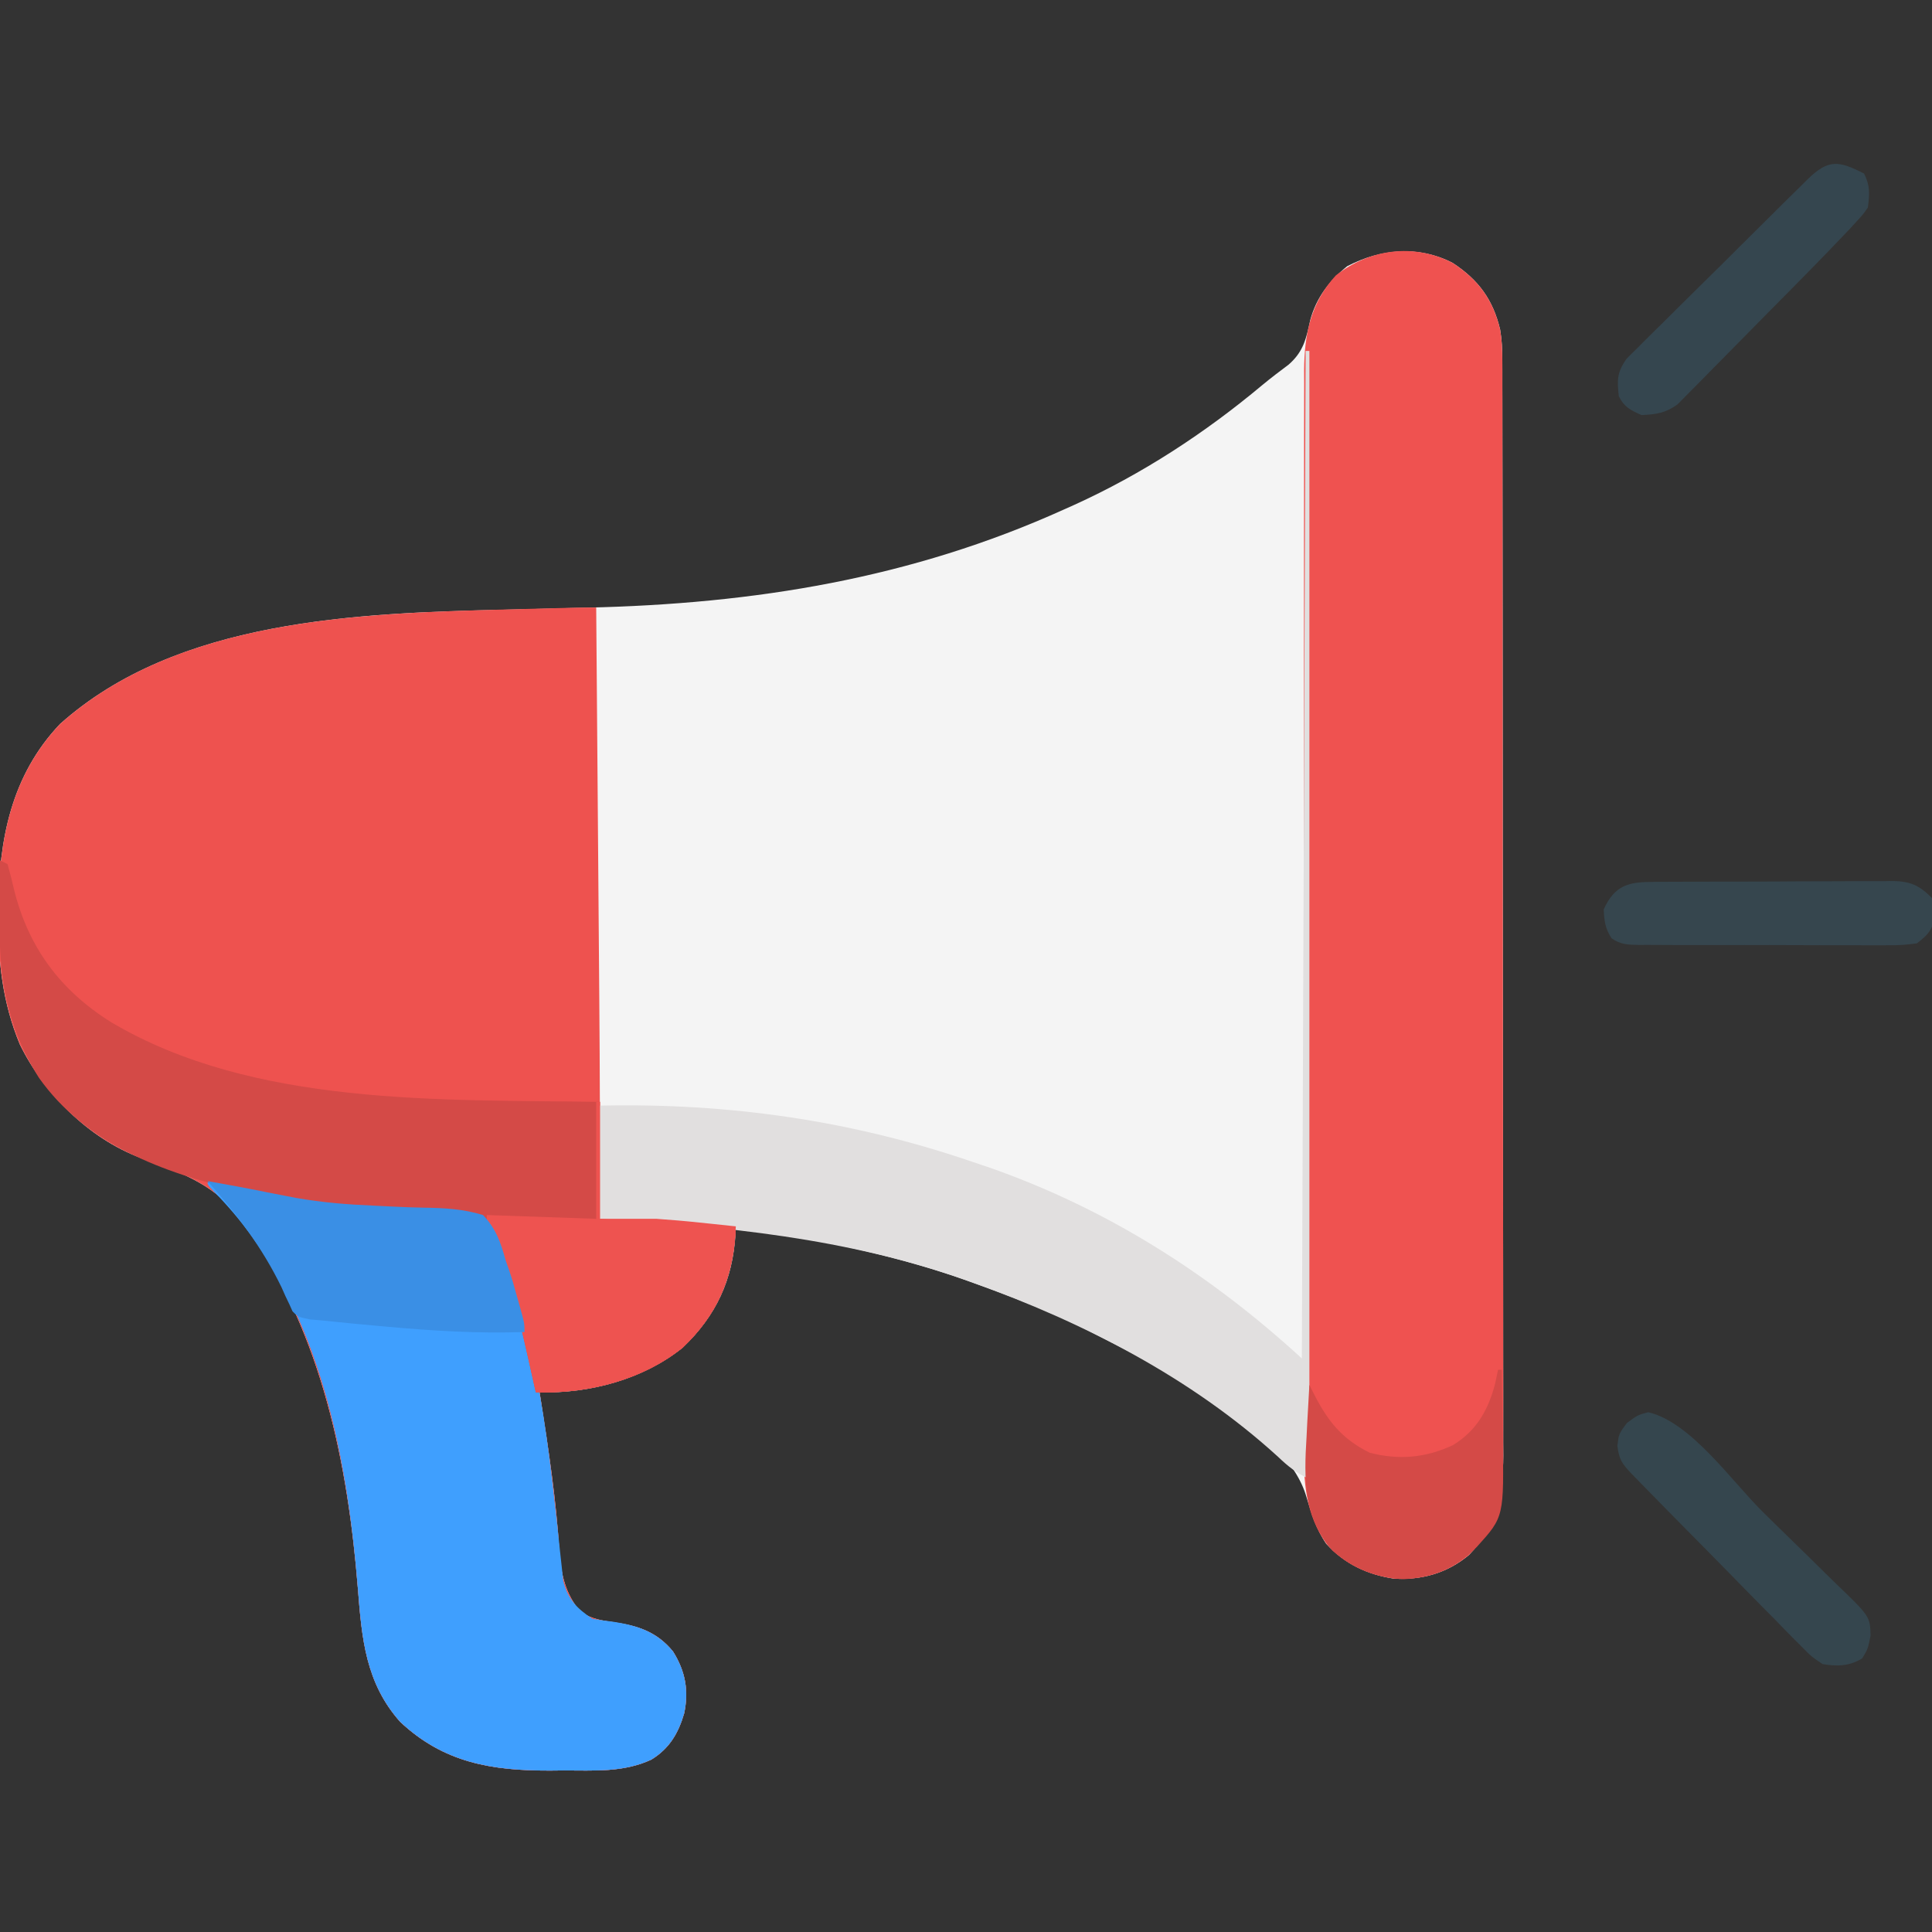 <?xml version="1.0" encoding="UTF-8"?>
<svg version="1.1" xmlns="http://www.w3.org/2000/svg" width="512" height="512">
<rect width="100%" height="100%" fill="#333333" stroke="none"/>
<path d="M0 0 C6.852 4.472 10.713 9.74 12.597 17.705 C13.049 20.414 13.163 22.933 13.167 25.679 C13.17 26.745 13.174 27.811 13.178 28.91 C13.177 30.075 13.176 31.24 13.176 32.441 C13.18 34.305 13.18 34.305 13.185 36.207 C13.192 39.654 13.194 43.101 13.195 46.547 C13.197 50.266 13.205 53.985 13.211 57.703 C13.225 65.834 13.231 73.964 13.235 82.094 C13.238 87.172 13.242 92.25 13.247 97.329 C13.259 111.393 13.269 125.457 13.273 139.522 C13.273 140.422 13.273 141.322 13.273 142.249 C13.274 143.151 13.274 144.053 13.274 144.982 C13.274 146.81 13.275 148.638 13.275 150.466 C13.276 151.373 13.276 152.279 13.276 153.214 C13.28 167.902 13.297 182.59 13.321 197.278 C13.344 212.364 13.357 227.45 13.358 242.536 C13.359 251.003 13.365 259.471 13.383 267.939 C13.398 275.15 13.403 282.361 13.395 289.572 C13.391 293.25 13.392 296.927 13.406 300.604 C13.421 304.596 13.413 308.588 13.403 312.58 C13.415 314.312 13.415 314.312 13.427 316.078 C13.363 326.488 11.721 334.782 4.336 342.41 C-1.42 347.208 -8.014 349.069 -15.453 348.707 C-22.595 347.63 -28.595 344.801 -33.5 339.457 C-36.261 335.444 -37.53 330.939 -38.965 326.328 C-45.059 307.226 -79.985 291.65 -96.507 282.966 C-106.338 277.969 -116.594 274.048 -126.965 270.328 C-128.17 269.895 -128.17 269.895 -129.4 269.454 C-148.949 262.574 -169.539 258.612 -189.965 255.328 C-189.991 256.006 -190.016 256.684 -190.043 257.383 C-190.787 269.595 -195.173 278.994 -204.027 287.453 C-214.544 295.917 -228.658 299.631 -241.965 299.328 C-241.854 300.031 -241.743 300.734 -241.629 301.458 C-239.561 314.696 -237.563 327.874 -236.737 341.258 C-236.28 347.581 -235.212 352.646 -231.027 357.641 C-227.84 359.397 -225.721 359.771 -222.152 360.266 C-215.766 361.177 -210.807 362.856 -206.625 367.965 C-203.32 373.198 -202.387 378.396 -203.652 384.391 C-205.212 389.697 -207.567 393.701 -212.34 396.641 C-219.761 400.095 -227.558 399.511 -235.59 399.516 C-236.798 399.528 -238.006 399.54 -239.25 399.553 C-254.682 399.578 -267.368 397.487 -278.922 386.629 C-288.055 376.343 -289.078 364.615 -290.111 351.459 C-292.799 318.033 -299.641 284.385 -318.965 256.328 C-319.345 255.771 -319.726 255.213 -320.118 254.639 C-327.361 244.46 -336.31 241.259 -347.75 237.165 C-361.506 231.971 -373.322 220.168 -379.715 207.078 C-384.332 195.918 -385.496 185.017 -385.402 173.016 C-385.399 172.336 -385.396 171.656 -385.392 170.955 C-385.262 152.905 -382.019 135.878 -369.082 122.223 C-338.117 94.514 -290.307 92.79 -250.941 91.898 C-249.543 91.863 -248.145 91.827 -246.746 91.79 C-240.906 91.636 -235.066 91.485 -229.225 91.354 C-185.092 90.35 -143.452 83.651 -102.965 65.328 C-102.104 64.943 -101.244 64.558 -100.357 64.162 C-82.309 55.979 -65.592 45.058 -50.408 32.347 C-48.142 30.475 -45.822 28.709 -43.465 26.953 C-39.534 23.516 -38.803 20.099 -37.727 15.113 C-36.108 9.196 -32.673 4.716 -27.965 0.891 C-19.083 -3.735 -9.117 -4.699 0 0 Z " fill="#F4F4F4" transform="translate(384.965,69.672)"/>
<path d="M0 0 C0.132 16.545 0.262 33.09 0.391 49.635 C0.451 57.32 0.511 65.006 0.573 72.692 C0.626 79.408 0.679 86.124 0.731 92.84 C0.758 96.381 0.786 99.921 0.815 103.462 C0.973 122.975 1.029 142.486 1 162 C2.013 161.995 3.025 161.99 4.068 161.985 C5.419 161.981 6.77 161.977 8.121 161.973 C9.118 161.967 9.118 161.967 10.135 161.962 C15.954 161.949 21.659 162.371 27.438 163 C28.371 163.095 29.305 163.191 30.268 163.289 C32.513 163.519 34.756 163.756 37 164 C36.504 177.039 32.428 187.057 22.938 196.125 C12.421 204.589 -1.693 208.303 -15 208 C-14.889 208.703 -14.779 209.405 -14.665 210.129 C-12.596 223.368 -10.599 236.546 -9.772 249.93 C-9.316 256.253 -8.247 261.318 -4.062 266.312 C-0.875 268.069 1.243 268.443 4.812 268.938 C11.199 269.849 16.158 271.528 20.34 276.637 C23.645 281.87 24.577 287.068 23.312 293.062 C21.752 298.369 19.398 302.373 14.625 305.312 C7.203 308.767 -0.593 308.183 -8.625 308.188 C-9.833 308.2 -11.041 308.212 -12.285 308.225 C-27.717 308.25 -40.403 306.159 -51.957 295.301 C-61.09 285.015 -62.113 273.287 -63.146 260.131 C-65.834 226.705 -72.676 193.057 -92 165 C-92.38 164.443 -92.761 163.885 -93.153 163.311 C-100.396 153.131 -109.345 149.931 -120.785 145.836 C-134.541 140.643 -146.357 128.84 -152.75 115.75 C-157.367 104.59 -158.531 93.688 -158.438 81.688 C-158.434 81.007 -158.431 80.327 -158.427 79.627 C-158.298 61.577 -155.054 44.55 -142.117 30.895 C-110.294 2.418 -61.149 1.477 -20.812 0.438 C-19.229 0.394 -17.645 0.351 -16.061 0.307 C-4.803 0 -4.803 0 0 0 Z " fill="#EE524F" transform="translate(158,161)"/>
<path d="M0 0 C6.852 4.472 10.713 9.74 12.597 17.705 C13.049 20.414 13.163 22.933 13.167 25.679 C13.17 26.745 13.174 27.811 13.178 28.91 C13.177 30.075 13.176 31.24 13.176 32.441 C13.179 33.684 13.182 34.926 13.185 36.207 C13.192 39.654 13.194 43.101 13.195 46.547 C13.197 50.266 13.205 53.985 13.211 57.703 C13.225 65.834 13.231 73.964 13.235 82.094 C13.238 87.172 13.242 92.25 13.247 97.329 C13.259 111.393 13.269 125.457 13.273 139.522 C13.273 140.872 13.273 140.872 13.273 142.249 C13.274 143.602 13.274 143.602 13.274 144.982 C13.274 146.81 13.275 148.638 13.275 150.466 C13.276 151.373 13.276 152.279 13.276 153.214 C13.28 167.902 13.297 182.59 13.321 197.278 C13.344 212.364 13.357 227.45 13.358 242.536 C13.359 251.003 13.365 259.471 13.383 267.939 C13.398 275.15 13.403 282.361 13.395 289.572 C13.391 293.25 13.392 296.927 13.406 300.604 C13.421 304.596 13.413 308.588 13.403 312.58 C13.411 313.734 13.419 314.889 13.427 316.078 C13.363 326.488 11.721 334.782 4.336 342.41 C-1.42 347.208 -8.014 349.069 -15.453 348.707 C-22.478 347.647 -28.656 344.904 -33.382 339.504 C-39.056 331.705 -39.543 322.721 -39.466 313.411 C-39.472 312.154 -39.477 310.898 -39.483 309.603 C-39.497 306.145 -39.487 302.687 -39.473 299.229 C-39.462 295.488 -39.474 291.747 -39.483 288.006 C-39.497 280.689 -39.489 273.373 -39.474 266.057 C-39.457 257.531 -39.461 249.004 -39.464 240.477 C-39.47 225.261 -39.456 210.044 -39.431 194.828 C-39.407 180.075 -39.4 165.321 -39.411 150.567 C-39.422 134.485 -39.424 118.403 -39.41 102.321 C-39.408 100.605 -39.407 98.889 -39.405 97.174 C-39.404 96.33 -39.404 95.485 -39.403 94.616 C-39.398 88.677 -39.4 82.738 -39.404 76.799 C-39.409 69.559 -39.403 62.32 -39.383 55.081 C-39.374 51.39 -39.368 47.698 -39.376 44.007 C-39.385 40.002 -39.37 35.997 -39.353 31.991 C-39.359 30.831 -39.365 29.67 -39.371 28.474 C-39.296 18.895 -37.623 10.551 -30.965 3.328 C-22.014 -3.718 -10.282 -5.299 0 0 Z " fill="#EF5250" transform="translate(384.965,69.672)"/>
<path d="M0 0 C5.255 0.941 10.505 1.889 15.734 2.965 C17.405 3.294 19.077 3.618 20.75 3.938 C21.684 4.117 22.619 4.297 23.582 4.482 C30.381 5.671 37.074 6.216 43.957 6.504 C45.721 6.59 47.485 6.677 49.249 6.764 C51.898 6.892 54.539 7 57.191 7.041 C62.686 7.128 67.73 7.356 73 9 C76.411 12.606 77.698 16.268 79 21 C79.501 22.361 80.002 23.722 80.504 25.082 C81.723 29.376 82.903 33.673 84 38 C84.21 38.818 84.42 39.635 84.637 40.478 C88.258 54.89 90.233 69.391 91.882 84.131 C92.104 86.108 92.33 88.083 92.556 90.059 C92.86 92.759 93.146 95.457 93.417 98.16 C93.565 99.503 93.714 100.845 93.863 102.188 C93.986 103.377 94.109 104.567 94.236 105.793 C95.42 110.76 97.819 113.213 102 116 C103.887 116.327 105.785 116.591 107.688 116.812 C114.084 117.818 119.141 119.508 123.34 124.637 C126.645 129.87 127.577 135.068 126.312 141.062 C124.752 146.369 122.398 150.373 117.625 153.312 C110.203 156.767 102.407 156.183 94.375 156.188 C93.167 156.2 91.959 156.212 90.715 156.225 C75.283 156.25 62.597 154.159 51.043 143.301 C41.91 133.015 40.887 121.287 39.854 108.131 C36.869 71.02 29.038 30.761 2.09 3.195 C0 1 0 1 0 0 Z " fill="#3F9FFE" transform="translate(55,313)"/>
<path d="M0 0 C0.99 0.495 0.99 0.495 2 1 C2.653 3.273 3.221 5.57 3.75 7.875 C7.575 23.157 16.033 34.493 29.424 42.876 C67.059 65.216 116.723 63.389 159 64 C159 74.23 159 84.46 159 95 C163.95 95 168.9 95 174 95 C177.835 95.277 181.621 95.584 185.438 96 C186.371 96.095 187.305 96.191 188.268 96.289 C190.513 96.519 192.756 96.756 195 97 C194.504 110.039 190.428 120.057 180.938 129.125 C170.026 137.907 155.741 141.27 142 141 C141.729 139.8 141.729 139.8 141.453 138.576 C136.477 116.217 136.477 116.217 128 95 C125.369 94.653 122.824 94.434 120.18 94.289 C118.524 94.18 116.868 94.071 115.212 93.961 C114.34 93.907 113.469 93.853 112.57 93.796 C96.854 92.797 81.399 91.447 66 88 C65.167 87.817 64.334 87.634 63.475 87.446 C43.271 82.897 22.781 75.209 10.316 57.625 C1.597 43.709 -0.329 30.545 -0.125 14.375 C-0.115 12.975 -0.106 11.576 -0.098 10.176 C-0.074 6.784 -0.041 3.392 0 0 Z " fill="#D44A47" transform="translate(0,228)"/>
<path d="M0 0 C0.33 0 0.66 0 1 0 C1 98.67 1 197.34 1 299 C-2.601 297.2 -4.47 295.777 -7.312 293.062 C-30.27 272.116 -58.953 257.418 -88 247 C-88.804 246.711 -89.607 246.423 -90.436 246.125 C-121.763 235.1 -154.087 231.972 -187 230 C-187 220.1 -187 210.2 -187 200 C-152.953 199.264 -120.261 203.912 -88 215 C-86.194 215.605 -86.194 215.605 -84.352 216.223 C-52.823 227.172 -25.474 244.566 -1 267 C-0.505 134.835 -0.505 134.835 0 0 Z " fill="#E1DFDF" transform="translate(346,93)"/>
<path d="M0 0 C0.33 0 0.66 0 1 0 C1 10.23 1 20.46 1 31 C5.95 31 10.9 31 16 31 C19.835 31.277 23.621 31.584 27.438 32 C28.371 32.095 29.305 32.191 30.268 32.289 C32.513 32.519 34.756 32.756 37 33 C36.504 46.039 32.428 56.057 22.938 65.125 C12.026 73.907 -2.259 77.27 -16 77 C-16.181 76.2 -16.361 75.4 -16.547 74.576 C-20.942 54.66 -20.942 54.66 -27.934 35.555 C-29 33 -29 33 -29 30 C-19.43 30.33 -9.86 30.66 0 31 C0 20.77 0 10.54 0 0 Z " fill="#EE5350" transform="translate(158,292)"/>
<path d="M0 0 C5.255 0.941 10.505 1.889 15.734 2.965 C17.405 3.294 19.077 3.618 20.75 3.938 C21.684 4.117 22.619 4.297 23.582 4.482 C30.381 5.671 37.074 6.216 43.957 6.504 C45.721 6.59 47.485 6.677 49.249 6.764 C51.898 6.892 54.539 7 57.191 7.041 C62.686 7.128 67.729 7.362 73 9 C76.444 12.59 77.701 16.258 79 21 C79.294 21.84 79.589 22.679 79.892 23.544 C80.646 25.722 81.278 27.899 81.875 30.125 C82.086 30.865 82.298 31.605 82.516 32.367 C84 37.649 84 37.649 84 40 C71.665 40.439 59.526 39.674 47.25 38.562 C46.5 38.495 45.751 38.428 44.978 38.358 C40.316 37.934 35.655 37.501 31 37 C29.739 36.889 28.479 36.779 27.18 36.665 C24 36 24 36 22.522 34.516 C22.239 33.886 21.956 33.255 21.664 32.605 C21.327 31.903 20.989 31.2 20.642 30.476 C20.139 29.343 20.139 29.343 19.625 28.188 C14.483 17.579 7.82 8.822 0 0 Z " fill="#3A8FE5" transform="translate(55,313)"/>
<path d="M0 0 C0.33 0 0.66 0 1 0 C1.075 4.374 1.129 8.748 1.165 13.123 C1.18 14.606 1.2 16.09 1.226 17.574 C1.594 38.957 1.594 38.957 -5.562 46.875 C-11.053 52.546 -17.142 55.094 -25 55.5 C-32.169 55.151 -38.491 52.713 -43.875 47.938 C-51.573 39.08 -51.453 28.983 -50.75 17.812 C-50.682 16.466 -50.615 15.119 -50.551 13.771 C-50.387 10.513 -50.203 7.256 -50 4 C-49.69 4.62 -49.38 5.24 -49.061 5.879 C-45.361 13.276 -41.602 18.238 -34 22 C-26.2 23.974 -19.269 23.358 -12 20 C-5.679 16.174 -2.524 10.535 -0.75 3.562 C-0.502 2.387 -0.255 1.211 0 0 Z " fill="#D44A47" transform="translate(397,363)"/>
<path d="M0 0 C1.63 3.26 1.467 5.378 1 9 C-0.211 10.748 -0.211 10.748 -1.875 12.567 C-2.514 13.266 -3.152 13.966 -3.811 14.687 C-11.022 22.307 -18.407 29.756 -25.797 37.202 C-27.941 39.364 -30.075 41.533 -32.203 43.711 C-34.791 46.359 -37.394 48.993 -40.008 51.616 C-40.996 52.612 -41.978 53.613 -42.955 54.62 C-44.32 56.024 -45.707 57.408 -47.094 58.791 C-47.874 59.582 -48.655 60.372 -49.459 61.187 C-52.674 63.481 -55.087 63.82 -59 64 C-61.948 62.654 -63.543 61.914 -65 59 C-65.482 54.725 -65.481 52.686 -62.977 49.115 C-62.038 48.147 -61.08 47.198 -60.106 46.264 C-59.586 45.738 -59.066 45.212 -58.53 44.67 C-56.812 42.942 -55.071 41.241 -53.328 39.539 C-52.126 38.342 -50.925 37.144 -49.725 35.944 C-47.21 33.437 -44.684 30.942 -42.148 28.456 C-38.899 25.268 -35.671 22.059 -32.451 18.842 C-29.973 16.368 -27.486 13.903 -24.997 11.44 C-23.804 10.259 -22.613 9.077 -21.424 7.892 C-19.76 6.24 -18.087 4.599 -16.411 2.959 C-15.921 2.469 -15.43 1.979 -14.925 1.474 C-9.42 -3.86 -6.758 -3.443 0 0 Z " fill="#35464F" transform="translate(494,46)"/>
<path d="M0 0 C11.281 2.654 21.99 18.147 30.229 26.295 C32.99 29.025 35.759 31.747 38.546 34.45 C41.264 37.086 43.962 39.741 46.646 42.411 C47.667 43.419 48.694 44.42 49.728 45.414 C58.781 54.131 58.781 54.131 58.906 59.27 C58.188 62.75 58.188 62.75 56.688 65.25 C53.243 67.316 50.066 67.408 46.188 66.75 C43.22 64.751 43.22 64.751 40.43 61.917 C39.913 61.403 39.397 60.889 38.865 60.36 C37.173 58.667 35.511 56.948 33.848 55.227 C32.675 54.041 31.5 52.858 30.324 51.676 C27.241 48.568 24.182 45.435 21.128 42.298 C18.625 39.735 16.106 37.19 13.586 34.645 C8.386 29.395 3.198 24.134 -1.961 18.842 C-2.876 17.905 -3.791 16.968 -4.734 16.003 C-7.122 13.414 -7.724 12.413 -8.188 8.938 C-7.812 5.75 -7.812 5.75 -5.688 2.875 C-2.812 0.75 -2.812 0.75 0 0 Z " fill="#35464E" transform="translate(436.812,374.25)"/>
<path d="M0 0 C1.101 -0.01 1.101 -0.01 2.223 -0.02 C4.65 -0.039 7.077 -0.043 9.504 -0.045 C11.192 -0.052 12.88 -0.059 14.567 -0.066 C18.106 -0.078 21.645 -0.081 25.185 -0.08 C29.716 -0.08 34.248 -0.107 38.779 -0.142 C42.266 -0.164 45.752 -0.168 49.239 -0.167 C50.909 -0.169 52.58 -0.178 54.25 -0.194 C56.589 -0.213 58.927 -0.207 61.266 -0.195 C61.954 -0.207 62.642 -0.218 63.35 -0.229 C68.063 -0.168 70.461 0.952 73.762 4.291 C74.391 6.291 74.391 6.291 74.325 8.291 C74.326 8.951 74.327 9.611 74.329 10.291 C73.485 13.269 72.201 14.388 69.762 16.291 C67.072 16.68 64.791 16.828 62.104 16.792 C60.954 16.8 60.954 16.8 59.782 16.809 C57.253 16.821 54.725 16.805 52.196 16.787 C50.438 16.787 48.679 16.788 46.921 16.791 C43.238 16.792 39.556 16.78 35.873 16.757 C31.149 16.729 26.426 16.731 21.702 16.744 C18.073 16.751 14.443 16.743 10.813 16.731 C9.072 16.726 7.33 16.726 5.588 16.73 C3.155 16.733 0.724 16.716 -1.709 16.695 C-2.43 16.699 -3.152 16.704 -3.896 16.708 C-6.777 16.665 -8.755 16.63 -11.154 14.945 C-12.833 12.382 -13.116 10.336 -13.238 7.291 C-10.305 0.838 -6.622 -0.009 0 0 Z " fill="#36464E" transform="translate(438.238,233.709)"/>
</svg>
